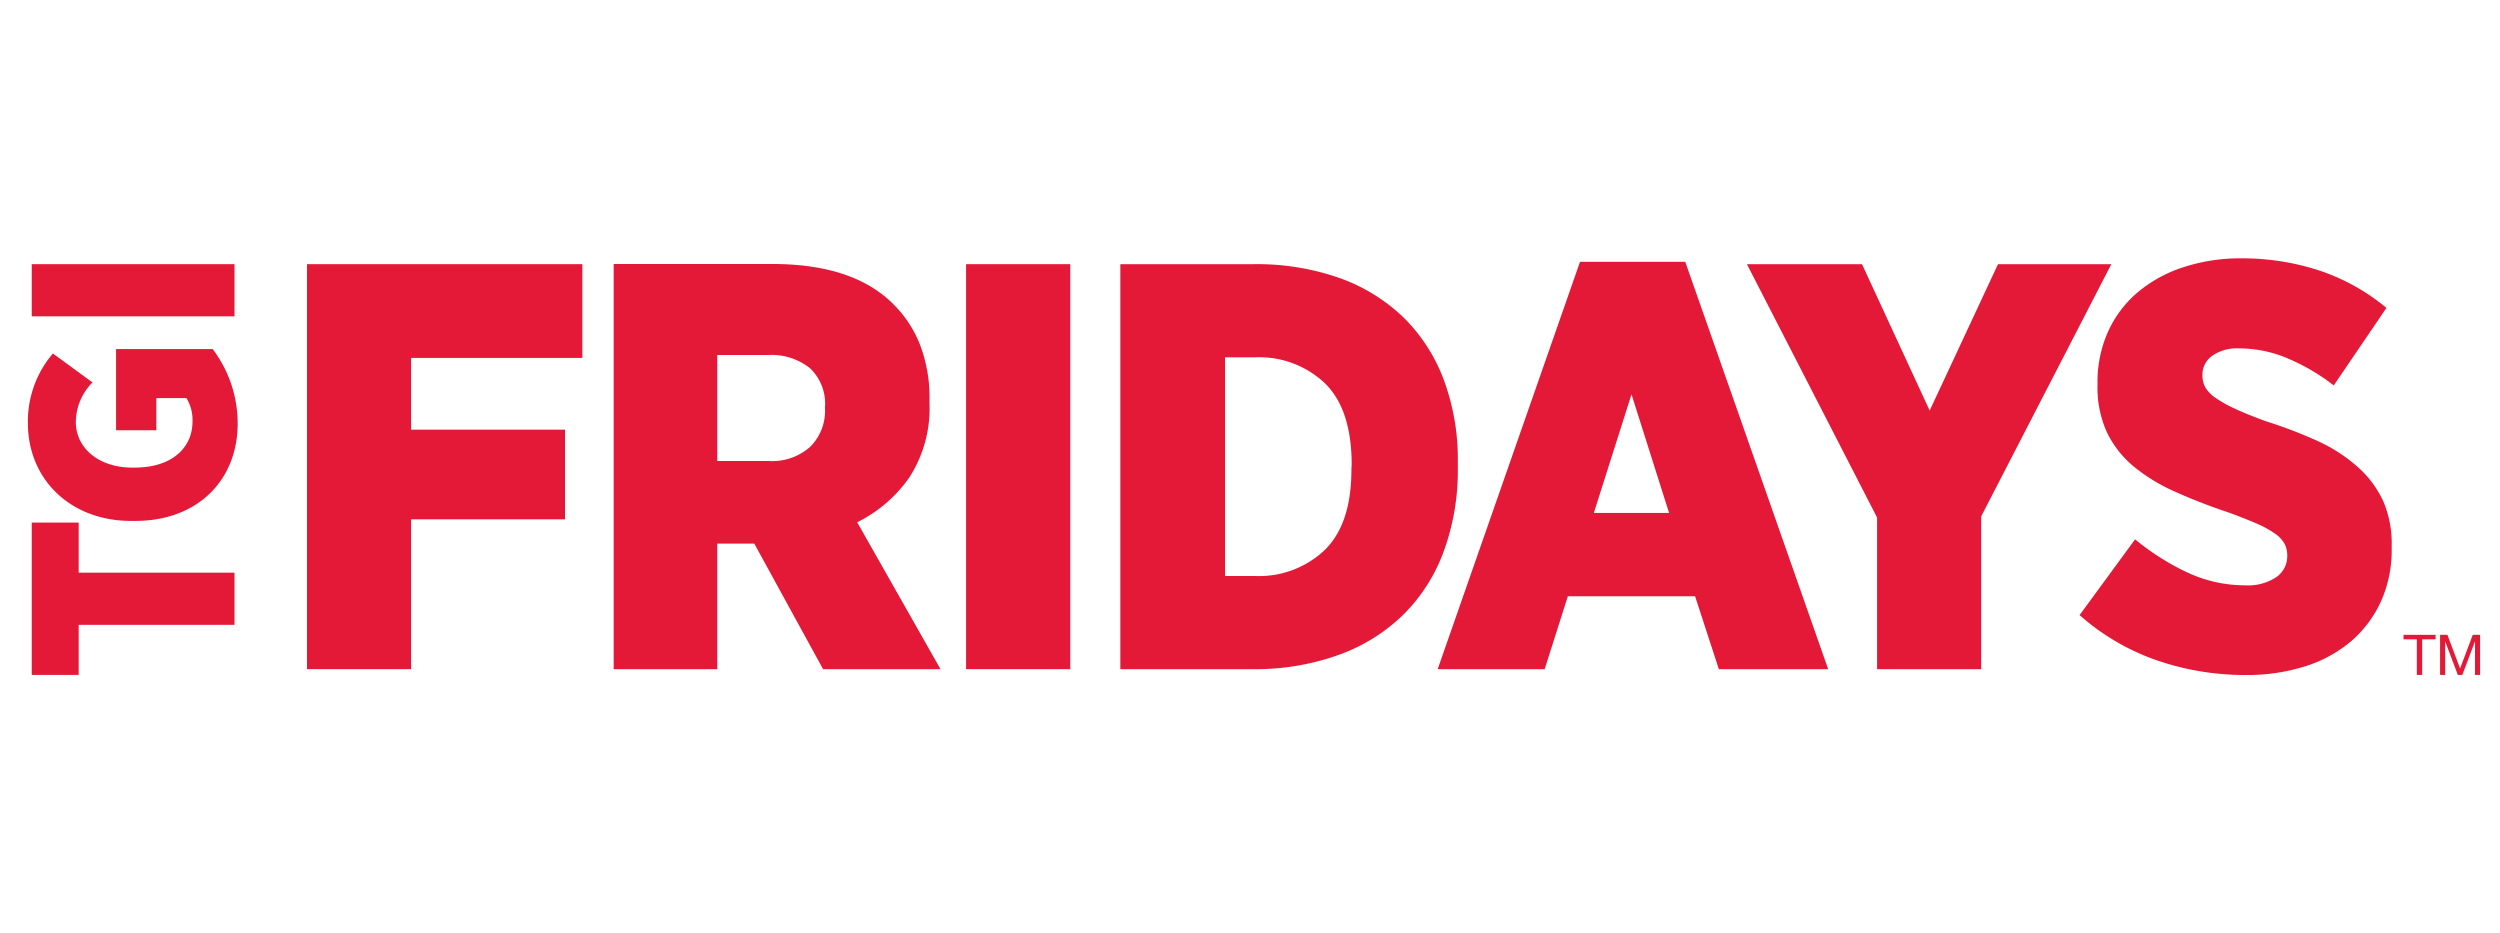 <svg id="Layer_1" data-name="Layer 1" xmlns="http://www.w3.org/2000/svg" viewBox="0 0 300 112"><defs><style>.cls-1{fill:#e31937;}</style></defs><polygon class="cls-1" points="36.84 80.3 49.33 80.3 49.33 62.32 67.8 62.32 67.8 51.56 49.33 51.56 49.33 42.95 69.88 42.95 69.88 31.7 36.84 31.7 36.84 80.3"/><path class="cls-1" d="M109.15,57.25a15.37,15.37,0,0,0,2.39-8.89V48a17.78,17.78,0,0,0-1.11-6.56,14,14,0,0,0-3.12-4.83q-4.8-4.92-14.58-4.93H73.64V80.3H86.07V65.23h4.44L98.77,80.3h14.09l-10-17.63A16.52,16.52,0,0,0,109.15,57.25ZM99,49a6.09,6.09,0,0,1-1.77,4.61,6.86,6.86,0,0,1-5,1.71H86.07V42.6h6.1a7.43,7.43,0,0,1,5,1.56A5.84,5.84,0,0,1,99,48.85Z"/><rect class="cls-1" x="115.93" y="31.7" width="12.5" height="48.6"/><path class="cls-1" d="M174.94,56.28v-.84a27.51,27.51,0,0,0-1.63-9.71,20.67,20.67,0,0,0-4.75-7.5,21.35,21.35,0,0,0-7.71-4.83,29.87,29.87,0,0,0-10.41-1.7h-16V80.3h15.76a29.72,29.72,0,0,0,10.52-1.74,21.46,21.46,0,0,0,7.77-4.89,20.68,20.68,0,0,0,4.79-7.6A28.17,28.17,0,0,0,174.94,56.28Zm-12.77.07q0,6.52-3.2,9.65a11.47,11.47,0,0,1-8.39,3.12H147V42.88h3.61A11.47,11.47,0,0,1,159,46q3.19,3.14,3.2,9.72Z"/><path class="cls-1" d="M189.6,31.42,172.52,80.3h12.84l2.78-8.75h15.27l2.85,8.75h13.12L202.23,31.42Zm1.66,30.13,4.52-14.23,4.51,14.23Z"/><polygon class="cls-1" points="239.76 31.7 231.56 49.27 223.44 31.7 209.63 31.7 225.25 62.11 225.25 80.3 237.74 80.3 237.74 61.97 253.36 31.7 239.76 31.7"/><path class="cls-1" d="M283,56.1A19.28,19.28,0,0,0,278.29,53,54.48,54.48,0,0,0,272,50.58c-1.53-.55-2.79-1.06-3.78-1.52a15.31,15.31,0,0,1-2.36-1.32,4.06,4.06,0,0,1-1.22-1.25,3,3,0,0,1-.35-1.46V45a2.79,2.79,0,0,1,1.15-2.29,5.23,5.23,0,0,1,3.3-.9,14.76,14.76,0,0,1,5.9,1.25,24.52,24.52,0,0,1,5.41,3.19l6.32-9.3a24.8,24.8,0,0,0-8.12-4.51A29.8,29.8,0,0,0,269.05,31a22,22,0,0,0-7.18,1.11,16.28,16.28,0,0,0-5.49,3.09,13.49,13.49,0,0,0-3.47,4.72A14.82,14.82,0,0,0,251.7,46v.21a13,13,0,0,0,1.14,5.69,12.3,12.3,0,0,0,3.23,4.1A21.41,21.41,0,0,0,261,59a67.5,67.5,0,0,0,6.32,2.46c1.43.51,2.61,1,3.54,1.39a12.41,12.41,0,0,1,2.19,1.22,3.62,3.62,0,0,1,1.11,1.21,3,3,0,0,1,.31,1.32v.07a3.06,3.06,0,0,1-1.29,2.57,6.16,6.16,0,0,1-3.78,1,16.43,16.43,0,0,1-6.87-1.52,29.52,29.52,0,0,1-6.32-4l-6.66,9.09a27.57,27.57,0,0,0,9.33,5.45A32.55,32.55,0,0,0,269.33,81a23.22,23.22,0,0,0,7.15-1,15.91,15.91,0,0,0,5.59-3,13.89,13.89,0,0,0,3.64-4.82A15,15,0,0,0,287,65.72v-.14a12.86,12.86,0,0,0-1-5.41A12.41,12.41,0,0,0,283,56.1Z"/><polygon class="cls-1" points="9.44 62.71 3.81 62.71 3.81 80.99 9.44 80.99 9.44 74.98 28.14 74.98 28.14 68.72 9.44 68.72 9.44 62.71"/><path class="cls-1" d="M13.93,41.89v9.74h4.83V47.77h3.61a5,5,0,0,1,.73,2.82c0,3.12-2.46,5.52-6.91,5.52h-.35c-4,0-6.74-2.36-6.74-5.46a6.8,6.8,0,0,1,2-4.76L6.35,42.42a12.5,12.5,0,0,0-3,8.37c0,6.71,5.08,11.72,12.38,11.72h.49c7.61,0,12.3-5,12.3-11.68a14.77,14.77,0,0,0-3-8.94Z"/><rect class="cls-1" x="3.81" y="31.7" width="24.33" height="6.26"/><polygon class="cls-1" points="288.42 76.72 290.02 76.72 290.02 80.99 290.66 80.99 290.66 76.72 292.27 76.72 292.27 76.18 288.42 76.18 288.42 76.72"/><polygon class="cls-1" points="296.73 76.18 295.21 80.22 293.69 76.18 292.81 76.18 292.81 80.99 293.42 80.99 293.42 76.99 293.43 76.99 294.94 80.99 295.48 80.99 296.99 76.99 297 76.99 297 80.99 297.61 80.99 297.61 76.18 296.73 76.18"/></svg>